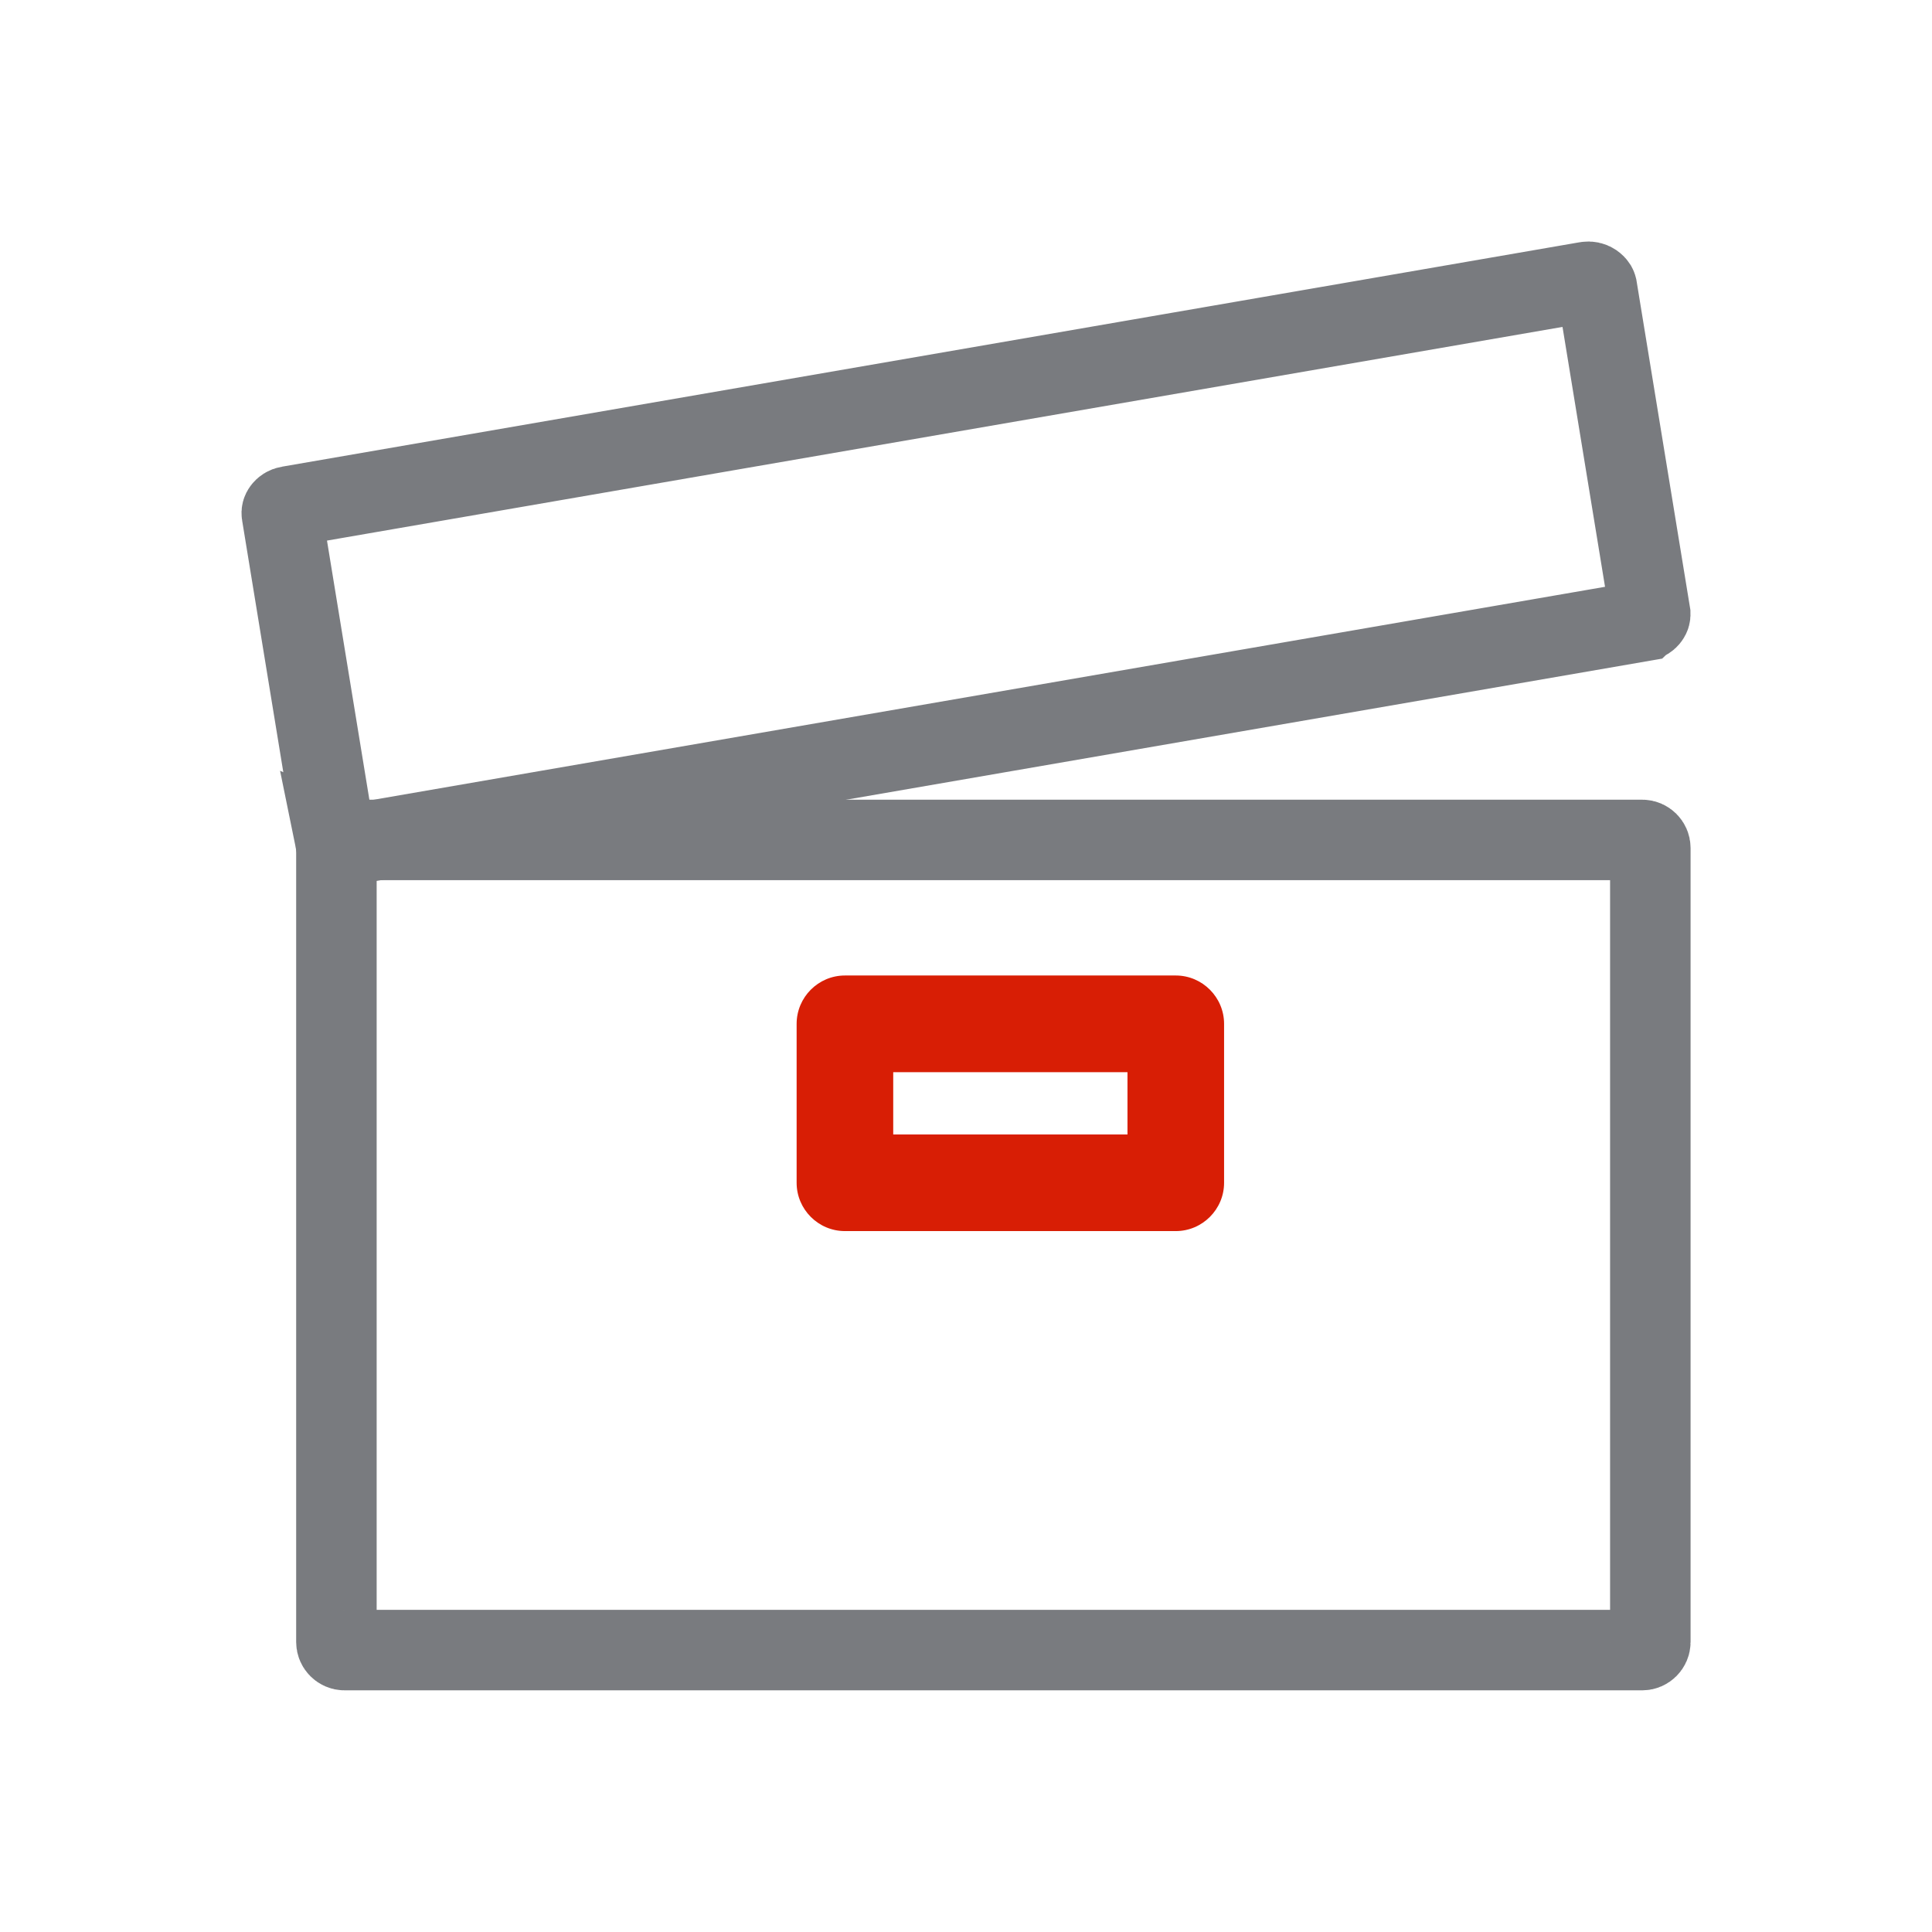 <svg width="24" height="24" viewBox="0 0 24 24" fill="none" xmlns="http://www.w3.org/2000/svg">
<path d="M20.401 20.498H4.279C4.225 20.498 4.179 20.452 4.179 20.398V10.534C4.179 10.48 4.225 10.434 4.279 10.434H20.401C20.455 10.434 20.501 10.48 20.501 10.534V20.398C20.501 20.452 20.455 20.498 20.401 20.498Z" stroke="#797B7F"/>
<path d="M14.606 15.293H10.496C10.165 15.293 9.896 15.023 9.896 14.693V12.719C9.896 12.388 10.165 12.118 10.496 12.118H14.606C14.936 12.118 15.206 12.388 15.206 12.719V14.693C15.206 15.023 14.936 15.293 14.606 15.293ZM11.096 14.093H14.006V13.319H11.096V14.093Z" fill="#D81E05"/>
<path d="M4.164 10.435L4.164 10.435C4.165 10.44 4.167 10.445 4.171 10.452C4.176 10.46 4.185 10.47 4.202 10.482C4.217 10.492 4.239 10.5 4.272 10.5L4.295 10.5L4.307 10.5L4.164 10.435ZM4.164 10.435L4.163 10.43L3.501 6.383C3.498 6.366 3.502 6.349 3.515 6.332C3.528 6.314 3.552 6.296 3.587 6.29C3.588 6.29 3.588 6.29 3.588 6.29L19.703 3.503L19.703 3.503L19.709 3.502C19.739 3.496 19.773 3.504 19.795 3.519C19.814 3.532 19.824 3.544 19.829 3.552C19.833 3.559 19.835 3.564 19.836 3.57L19.836 3.57L19.837 3.574L20.499 7.62C20.499 7.62 20.499 7.621 20.499 7.621C20.502 7.638 20.498 7.655 20.485 7.672C20.472 7.69 20.448 7.708 20.413 7.714C20.412 7.715 20.412 7.715 20.412 7.715L4.307 10.5L4.164 10.435Z" stroke="#797B7F"/>
</svg>
